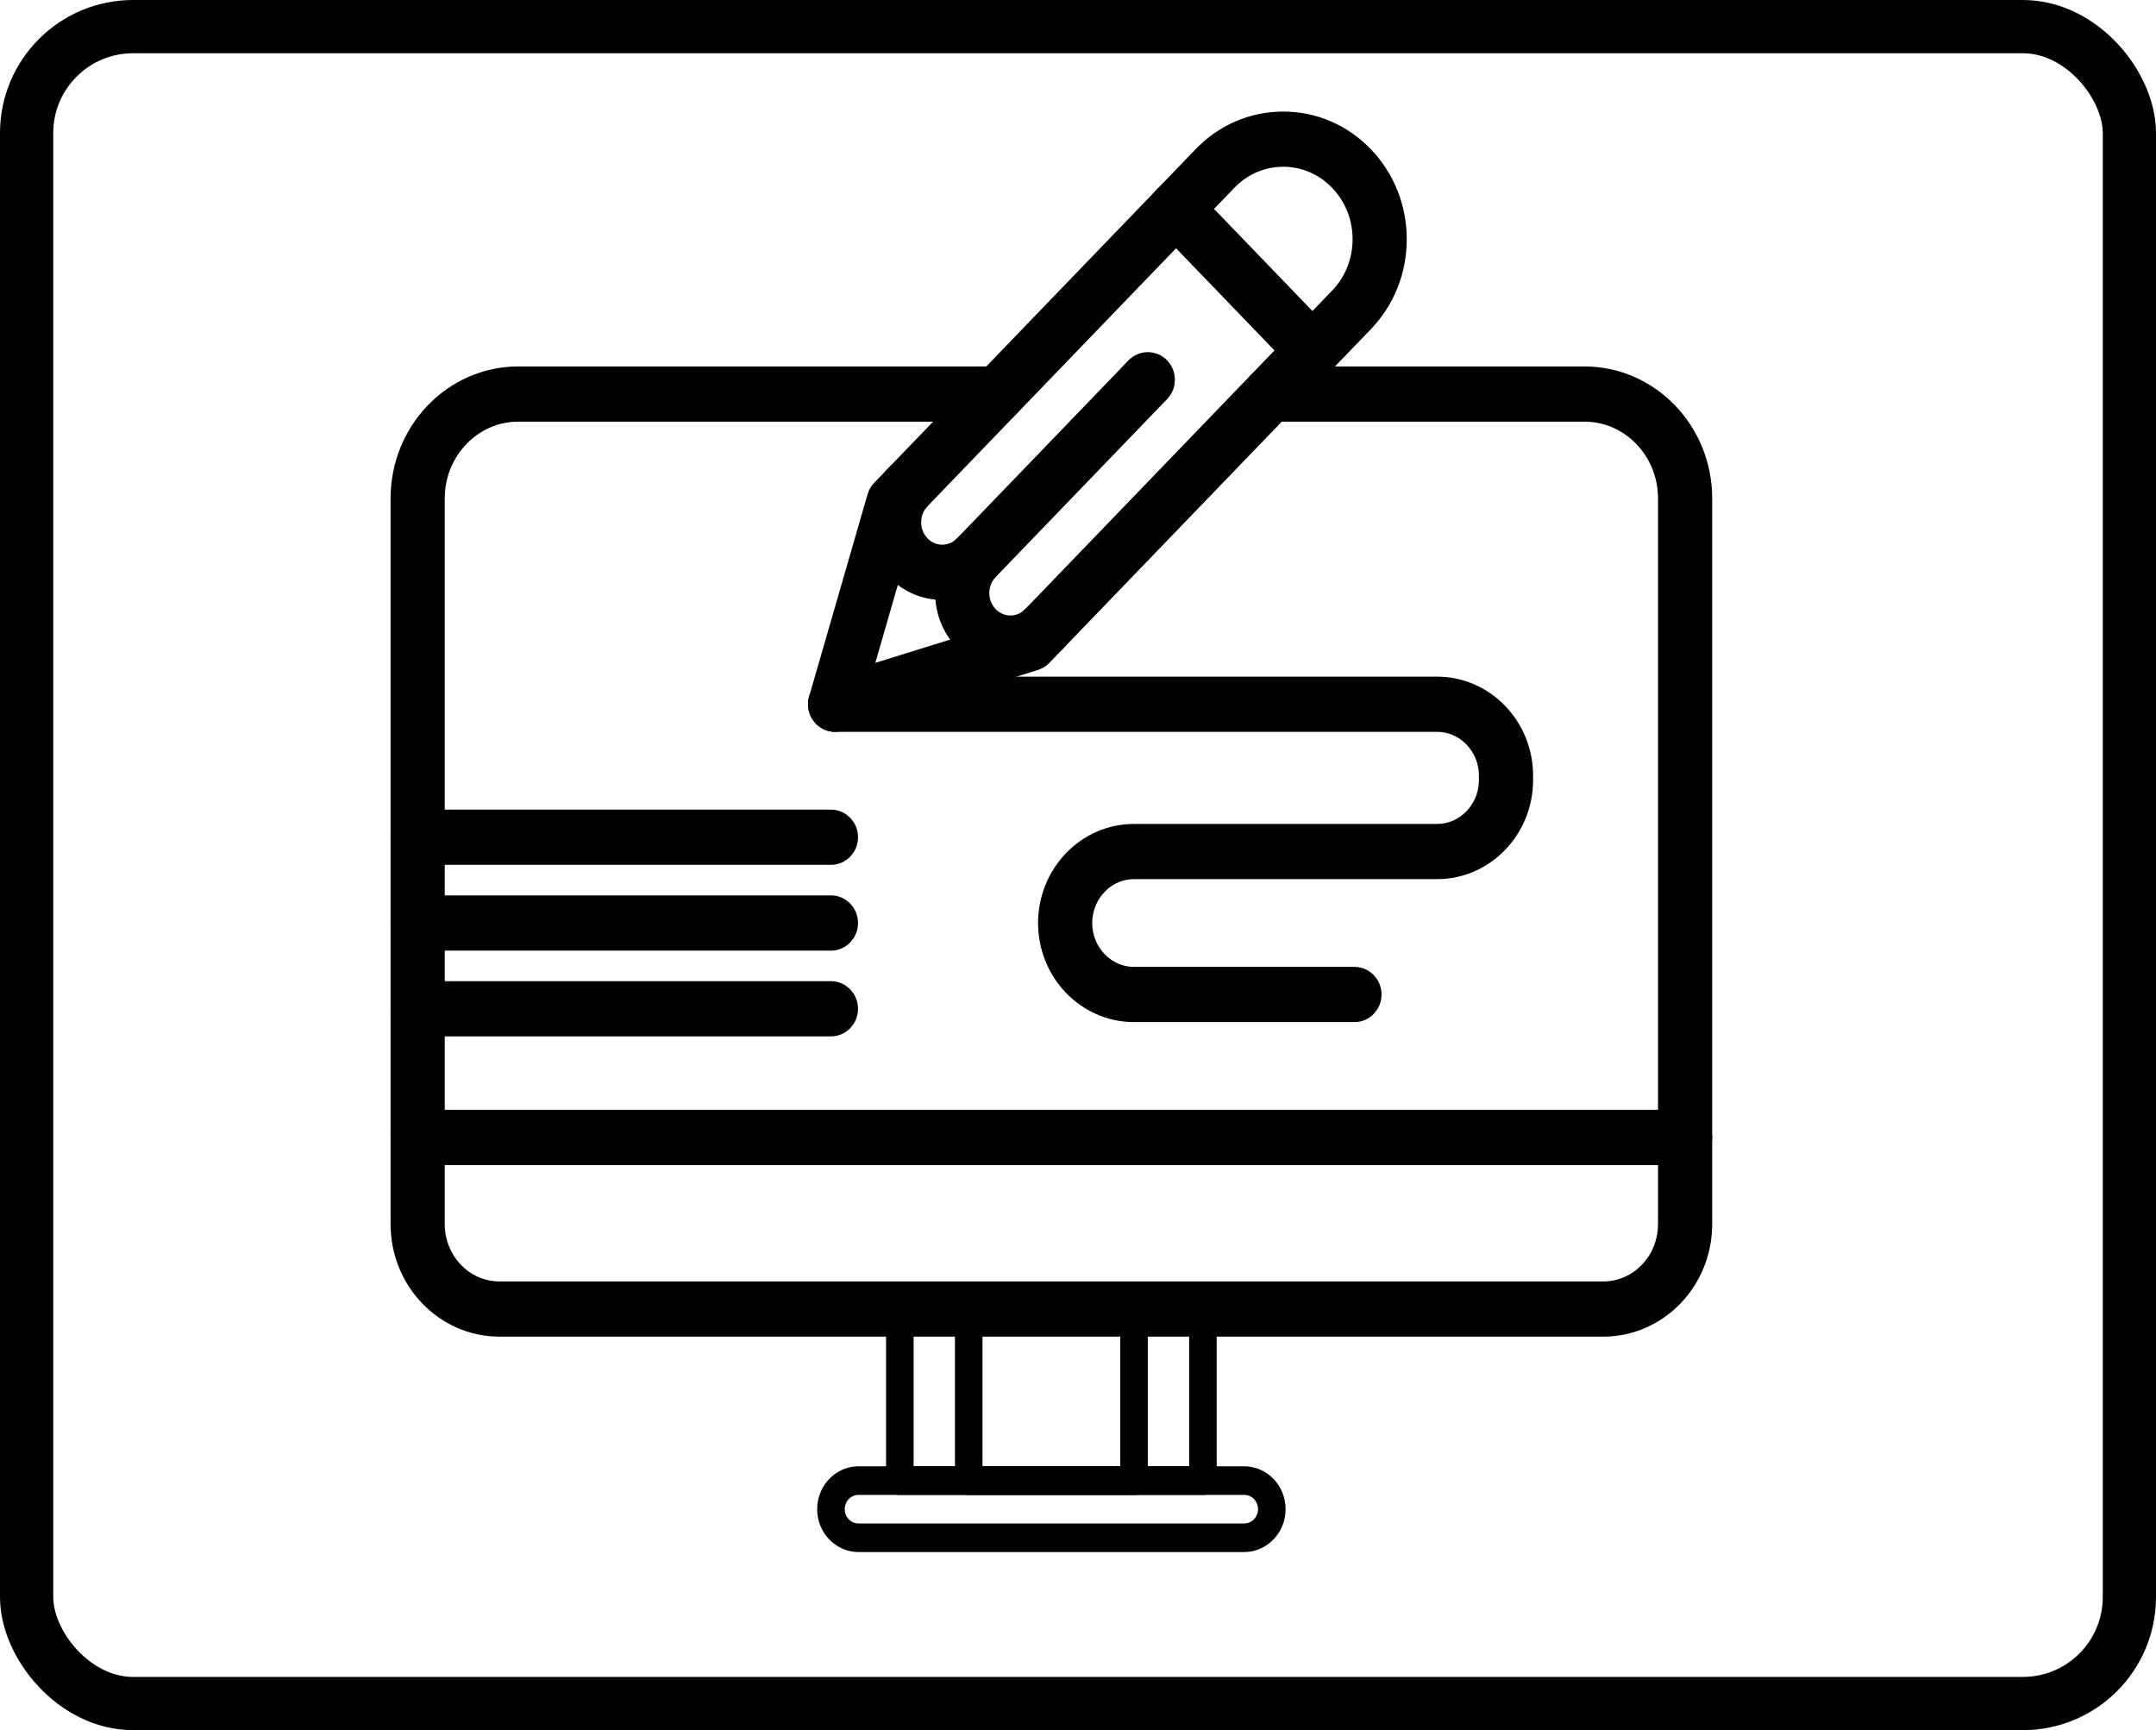 <svg width="81" height="65" viewBox="0 0 81 65" fill="none" xmlns="http://www.w3.org/2000/svg">
<rect x="1" y="1" width="79" height="63" rx="4" stroke="black" stroke-width="2"/>
<path d="M60.238 49.716H18.762C16.784 49.716 15.174 48.045 15.174 45.992V42.733C15.174 42.437 15.406 42.196 15.691 42.196H63.309C63.594 42.196 63.826 42.437 63.826 42.733V45.992C63.826 48.045 62.216 49.716 60.238 49.716ZM16.209 43.27V45.992C16.209 47.453 17.354 48.642 18.762 48.642H60.238C61.646 48.642 62.791 47.453 62.791 45.992V43.27H16.209Z" fill="black" stroke="black"/>
<path d="M63.309 43.27H15.691C15.406 43.27 15.174 43.03 15.174 42.733V18.724C15.174 16.266 17.101 14.267 19.47 14.267H37.482C37.767 14.267 37.999 14.507 37.999 14.804C37.999 15.1 37.767 15.341 37.482 15.341H19.47C17.672 15.341 16.209 16.859 16.209 18.724V42.196H62.791V18.724C62.791 16.859 61.328 15.341 59.53 15.341H47.729C47.443 15.341 47.212 15.1 47.212 14.804C47.212 14.507 47.443 14.267 47.729 14.267H59.53C61.899 14.267 63.826 16.266 63.826 18.724V42.733C63.826 43.03 63.594 43.27 63.309 43.27Z" fill="black" stroke="black"/>
<path d="M31.375 26.995C31.24 26.995 31.107 26.94 31.009 26.838C30.874 26.698 30.824 26.493 30.879 26.304L33.075 18.708C33.1 18.623 33.144 18.545 33.205 18.483L45.282 5.949C46.064 5.138 47.104 4.691 48.21 4.691C49.316 4.691 50.356 5.138 51.138 5.949C51.92 6.761 52.351 7.84 52.351 8.988C52.351 10.135 51.92 11.214 51.138 12.026L39.06 24.559C39 24.622 38.925 24.668 38.843 24.694L31.524 26.972C31.475 26.988 31.424 26.995 31.375 26.995ZM34.029 19.146L32.147 25.657L38.421 23.704L50.406 11.266C50.992 10.658 51.316 9.848 51.316 8.988C51.316 8.127 50.992 7.317 50.406 6.709C49.819 6.1 49.039 5.765 48.21 5.765C47.38 5.765 46.601 6.1 46.014 6.709L34.029 19.146Z" fill="black" stroke="black"/>
<path d="M35.401 22.038C34.804 22.038 34.208 21.802 33.754 21.331C32.846 20.388 32.846 18.855 33.754 17.913C33.956 17.703 34.283 17.703 34.486 17.913C34.688 18.122 34.688 18.462 34.486 18.672C33.981 19.196 33.981 20.048 34.486 20.571C34.99 21.095 35.811 21.095 36.316 20.571C36.518 20.361 36.845 20.362 37.047 20.571C37.25 20.781 37.25 21.121 37.047 21.331C36.593 21.802 35.997 22.038 35.401 22.038Z" fill="black" stroke="black"/>
<path d="M37.962 24.697C37.34 24.697 36.755 24.446 36.316 23.989C35.876 23.533 35.633 22.926 35.633 22.28C35.633 21.635 35.876 21.028 36.316 20.571L42.757 13.887C42.959 13.677 43.287 13.677 43.489 13.887C43.691 14.097 43.691 14.437 43.489 14.646L37.047 21.331C36.803 21.584 36.668 21.922 36.668 22.28C36.668 22.639 36.803 22.976 37.047 23.23C37.292 23.483 37.617 23.623 37.962 23.623C38.308 23.623 38.633 23.483 38.877 23.23C39.079 23.02 39.407 23.02 39.609 23.23C39.812 23.44 39.812 23.78 39.609 23.989C39.17 24.446 38.585 24.697 37.962 24.697Z" fill="black" stroke="black"/>
<path d="M49.308 13.702C49.176 13.702 49.043 13.65 48.942 13.545L43.818 8.228C43.616 8.018 43.616 7.678 43.818 7.468C44.02 7.259 44.348 7.259 44.55 7.468L49.674 12.786C49.876 12.995 49.876 13.335 49.674 13.545C49.573 13.65 49.44 13.702 49.308 13.702Z" fill="black" stroke="black"/>
<path d="M50.887 37.899H42.605C40.893 37.899 39.5 36.454 39.5 34.677C39.5 32.9 40.893 31.454 42.605 31.454H53.992C55.134 31.454 56.062 30.49 56.062 29.305V29.144C56.062 27.959 55.134 26.995 53.992 26.995H31.375C31.089 26.995 30.857 26.755 30.857 26.458C30.857 26.161 31.089 25.921 31.375 25.921H53.992C55.705 25.921 57.098 27.367 57.098 29.144V29.305C57.098 31.082 55.705 32.528 53.992 32.528H42.605C41.464 32.528 40.535 33.492 40.535 34.677C40.535 35.861 41.464 36.825 42.605 36.825H50.887C51.173 36.825 51.404 37.066 51.404 37.362C51.404 37.659 51.173 37.899 50.887 37.899Z" fill="black" stroke="black"/>
<path d="M31.219 38.436H15.691C15.406 38.436 15.174 38.196 15.174 37.899C15.174 37.603 15.406 37.362 15.691 37.362H31.219C31.505 37.362 31.736 37.603 31.736 37.899C31.736 38.196 31.505 38.436 31.219 38.436Z" fill="black" stroke="black"/>
<path d="M31.219 35.214H15.691C15.406 35.214 15.174 34.973 15.174 34.677C15.174 34.38 15.406 34.139 15.691 34.139H31.219C31.505 34.139 31.736 34.38 31.736 34.677C31.736 34.973 31.505 35.214 31.219 35.214Z" fill="black" stroke="black"/>
<path d="M31.219 31.991H15.691C15.406 31.991 15.174 31.751 15.174 31.454C15.174 31.157 15.406 30.917 15.691 30.917H31.219C31.505 30.917 31.736 31.157 31.736 31.454C31.736 31.751 31.505 31.991 31.219 31.991Z" fill="black" stroke="black"/>
<path d="M33.824 55.087V55.587H34.324H44.676H45.176V55.087V49.716V49.216H44.676H34.324H33.824V49.716V55.087ZM45.193 55.661H33.807C33.806 55.661 33.806 55.661 33.806 55.661C33.806 55.661 33.806 55.661 33.806 55.661C33.806 55.661 33.803 55.66 33.801 55.657C33.795 55.651 33.789 55.64 33.789 55.624V49.179C33.789 49.162 33.795 49.152 33.801 49.146C33.803 49.143 33.806 49.142 33.806 49.142C33.806 49.142 33.806 49.142 33.807 49.142H45.193C45.194 49.142 45.194 49.142 45.194 49.142C45.194 49.142 45.194 49.142 45.194 49.142C45.194 49.142 45.197 49.143 45.199 49.146C45.205 49.152 45.211 49.162 45.211 49.179V55.624C45.211 55.64 45.205 55.651 45.199 55.657C45.197 55.66 45.194 55.661 45.194 55.661C45.194 55.661 45.194 55.661 45.193 55.661Z" fill="black" stroke="black"/>
<path d="M36.412 55.087V55.587H36.912H42.088H42.588V55.087V49.716V49.216H42.088H36.912H36.412V49.716V55.087ZM42.605 55.661H36.395C36.394 55.661 36.394 55.661 36.394 55.661C36.394 55.661 36.394 55.661 36.394 55.661C36.394 55.661 36.391 55.66 36.389 55.657C36.383 55.651 36.377 55.64 36.377 55.624V49.179C36.377 49.162 36.383 49.152 36.389 49.146C36.391 49.143 36.394 49.142 36.394 49.142C36.394 49.142 36.394 49.142 36.395 49.142H42.605C42.606 49.142 42.606 49.142 42.606 49.142C42.606 49.142 42.606 49.142 42.606 49.142C42.606 49.142 42.609 49.143 42.611 49.146C42.617 49.152 42.623 49.162 42.623 49.179V55.624C42.623 55.64 42.617 55.651 42.611 55.657C42.609 55.66 42.606 55.661 42.606 55.661C42.606 55.661 42.606 55.661 42.605 55.661Z" fill="black" stroke="black"/>
<path d="M46.746 57.809H32.254C31.691 57.809 31.201 57.328 31.201 56.698C31.201 56.068 31.691 55.587 32.254 55.587H46.746C47.309 55.587 47.799 56.068 47.799 56.698C47.799 57.328 47.309 57.809 46.746 57.809ZM32.254 55.661C31.675 55.661 31.236 56.143 31.236 56.698C31.236 57.253 31.675 57.735 32.254 57.735H46.746C47.325 57.735 47.764 57.253 47.764 56.698C47.764 56.143 47.325 55.661 46.746 55.661H32.254Z" fill="black" stroke="black"/>
</svg>
